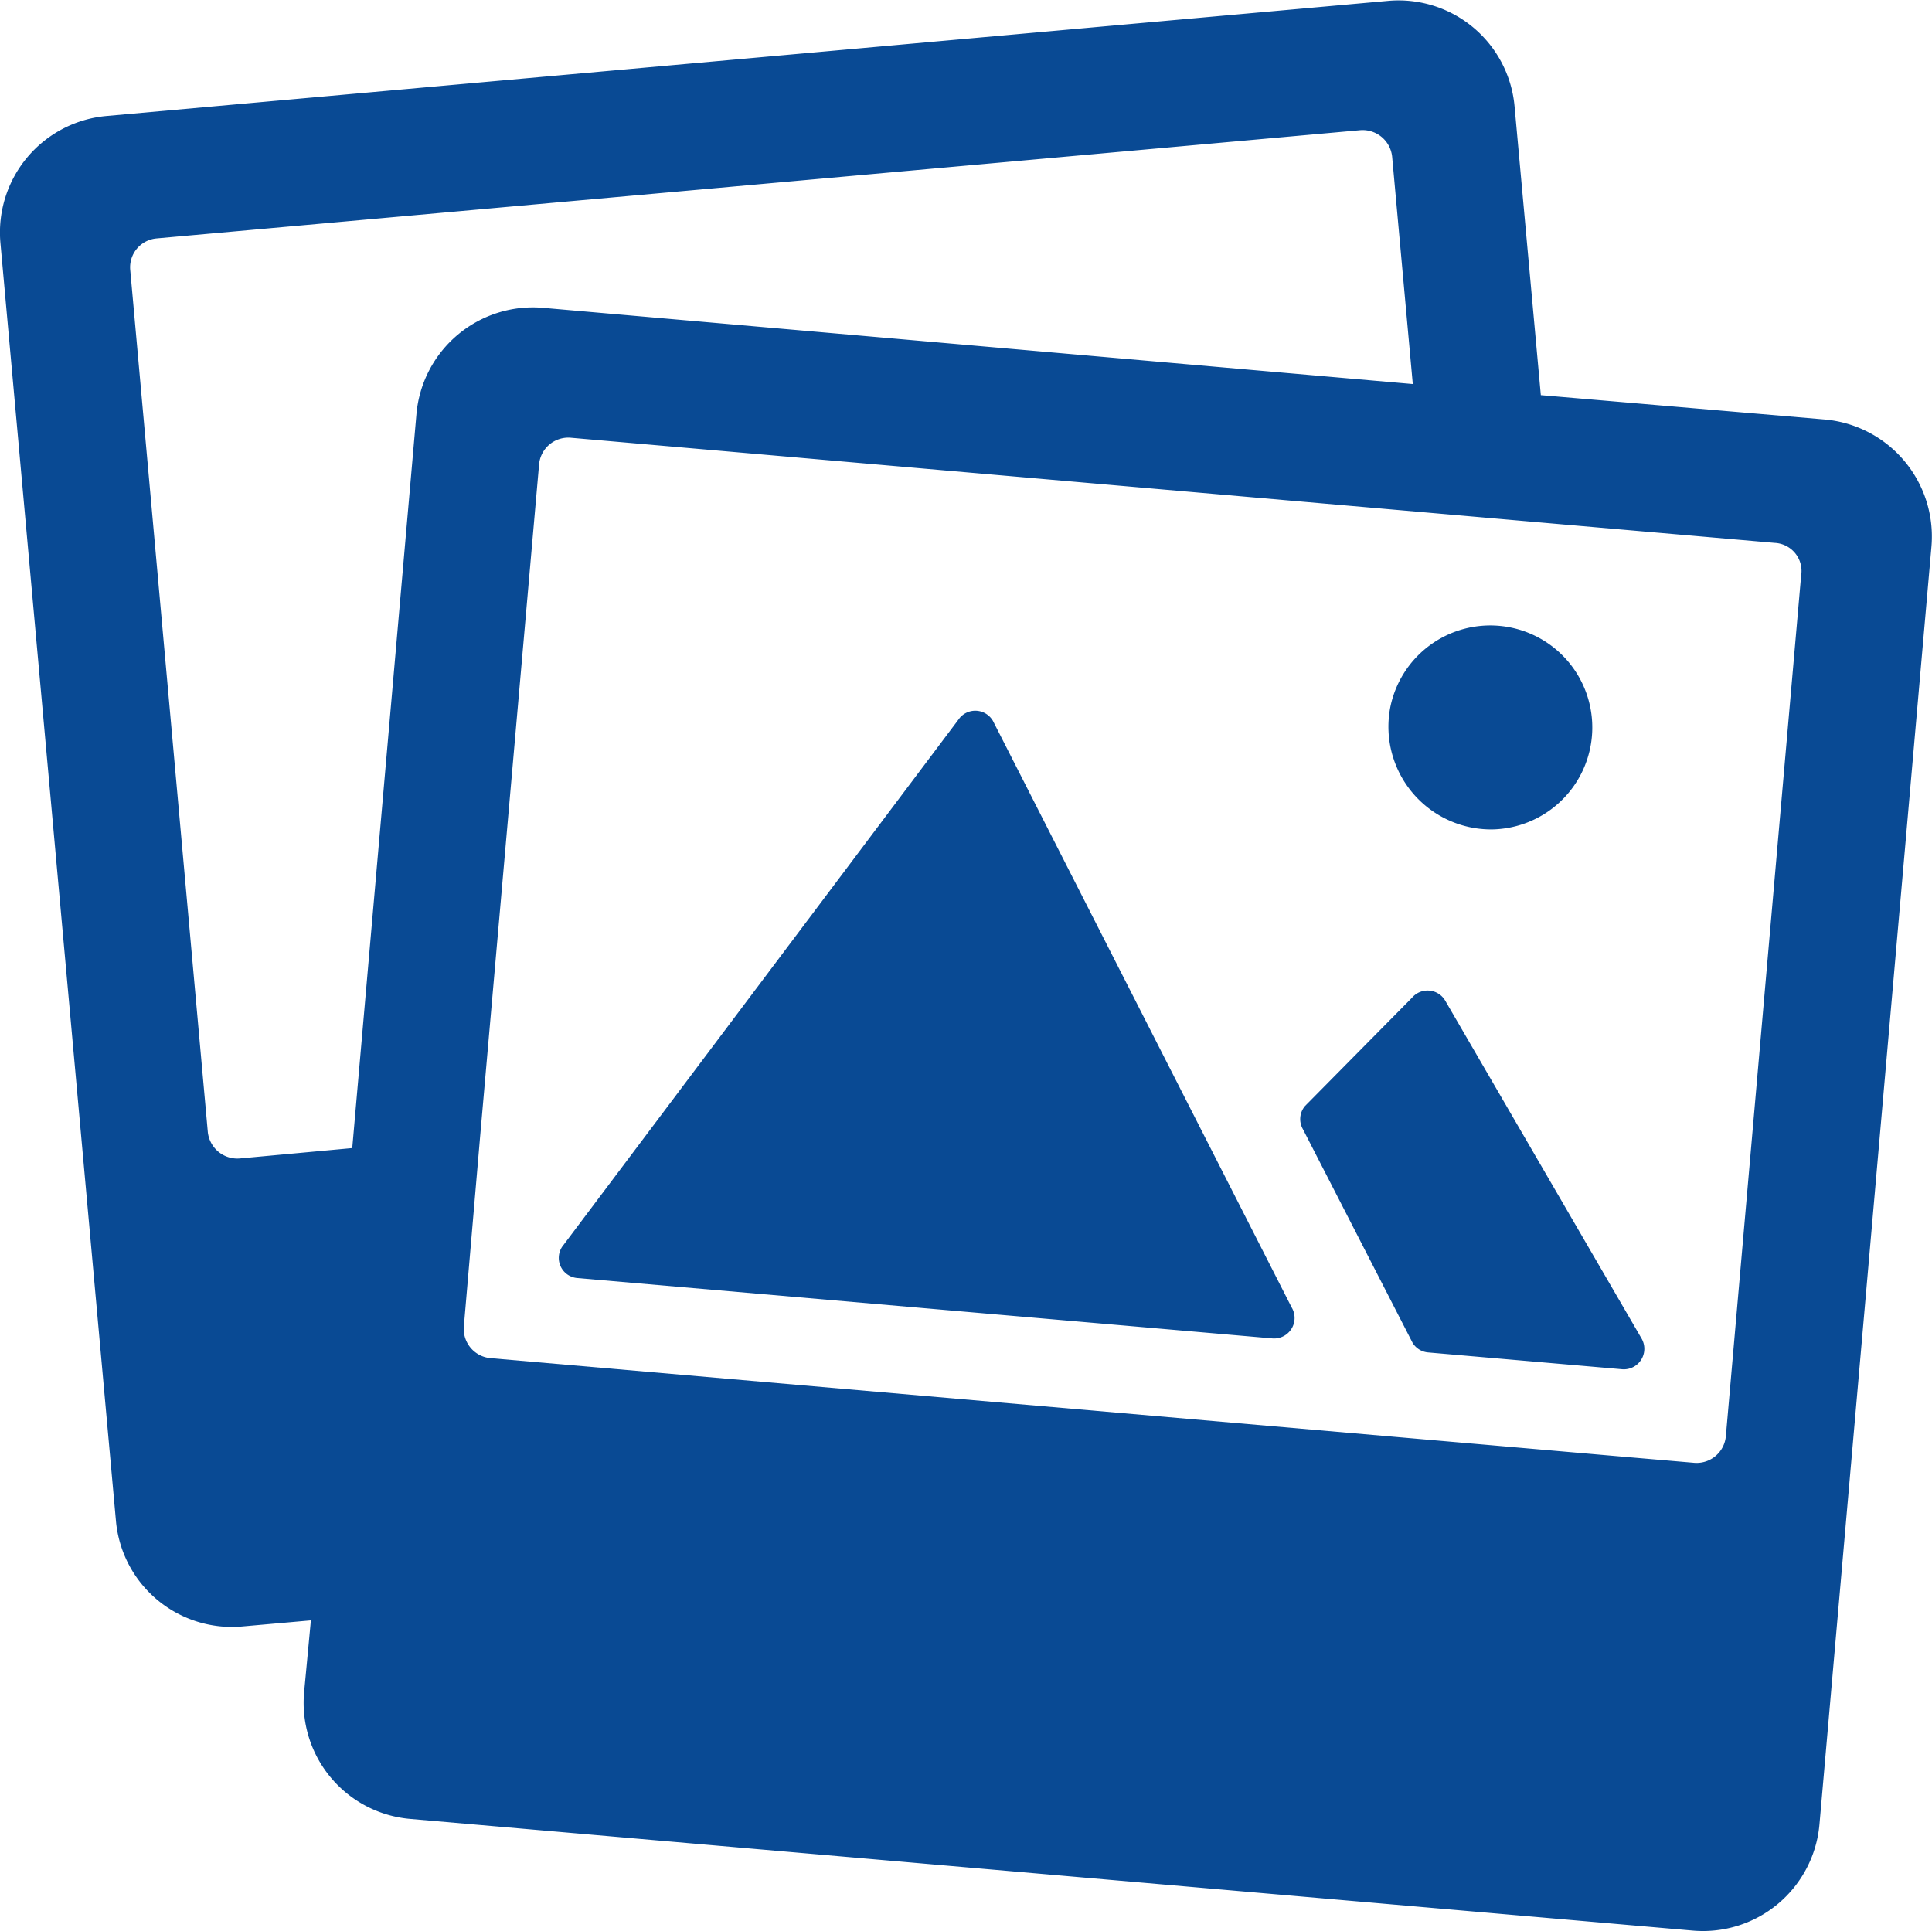 <svg xmlns="http://www.w3.org/2000/svg" width="23.826" height="23.817" viewBox="0 0 23.826 23.817">
  <g id="Icon_ionic-ios-images" data-name="Icon ionic-ios-images" transform="translate(-2.25 -2.249)">
    <path id="Path_265" data-name="Path 265" d="M16.716,13.966a.252.252,0,0,0-.409-.037l-4.886,6.5a.249.249,0,0,0,.17.409l8.566.744A.253.253,0,0,0,20.4,21.2Z" transform="translate(-2.221 -2.826)" fill="#094a94"/>
    <path id="Path_266" data-name="Path 266" d="M25.242,18.529a.252.252,0,0,0-.409-.037l-1.319,1.335a.249.249,0,0,0-.027.287l1.351,2.632a.248.248,0,0,0,.2.122l2.387.207a.253.253,0,0,0,.239-.378Z" transform="translate(-5.169 -3.938)" fill="#094a94"/>
    <path id="Path_267" data-name="Path 267" d="M26.172,14.967a1.258,1.258,0,1,0-1.26-1.494A1.267,1.267,0,0,0,26.172,14.967Z" transform="translate(-5.519 -2.488)" fill="#094a94"/>
    <path id="Path_268" data-name="Path 268" d="M24.752,7.423l-3.5-.3-.324-3.562a1.436,1.436,0,0,0-1.569-1.3L3.563,3.68A1.442,1.442,0,0,0,2.255,5.243L3.68,21.008a1.436,1.436,0,0,0,1.569,1.3l.835-.074L6,23.125a1.438,1.438,0,0,0,1.313,1.558L23.125,26.06a1.442,1.442,0,0,0,1.563-1.308L26.07,8.981A1.449,1.449,0,0,0,24.752,7.423ZM5.206,16.537a.366.366,0,0,1-.393-.324L3.856,5.578A.358.358,0,0,1,4.18,5.19L19.025,3.855a.366.366,0,0,1,.393.324l.255,2.807L8.949,6.046A1.442,1.442,0,0,0,7.386,7.354l-.792,9.055Zm19.258-7.21-.93,10.634a.362.362,0,0,1-.388.33l-.989-.085L8.3,19a.362.362,0,0,1-.33-.388l.2-2.334.728-8.3a.362.362,0,0,1,.388-.33l10.528.92,1.579.138,2.744.239A.347.347,0,0,1,24.465,9.327Z" transform="translate(0 0)" fill="#094a94"/>
  </g>
</svg>

